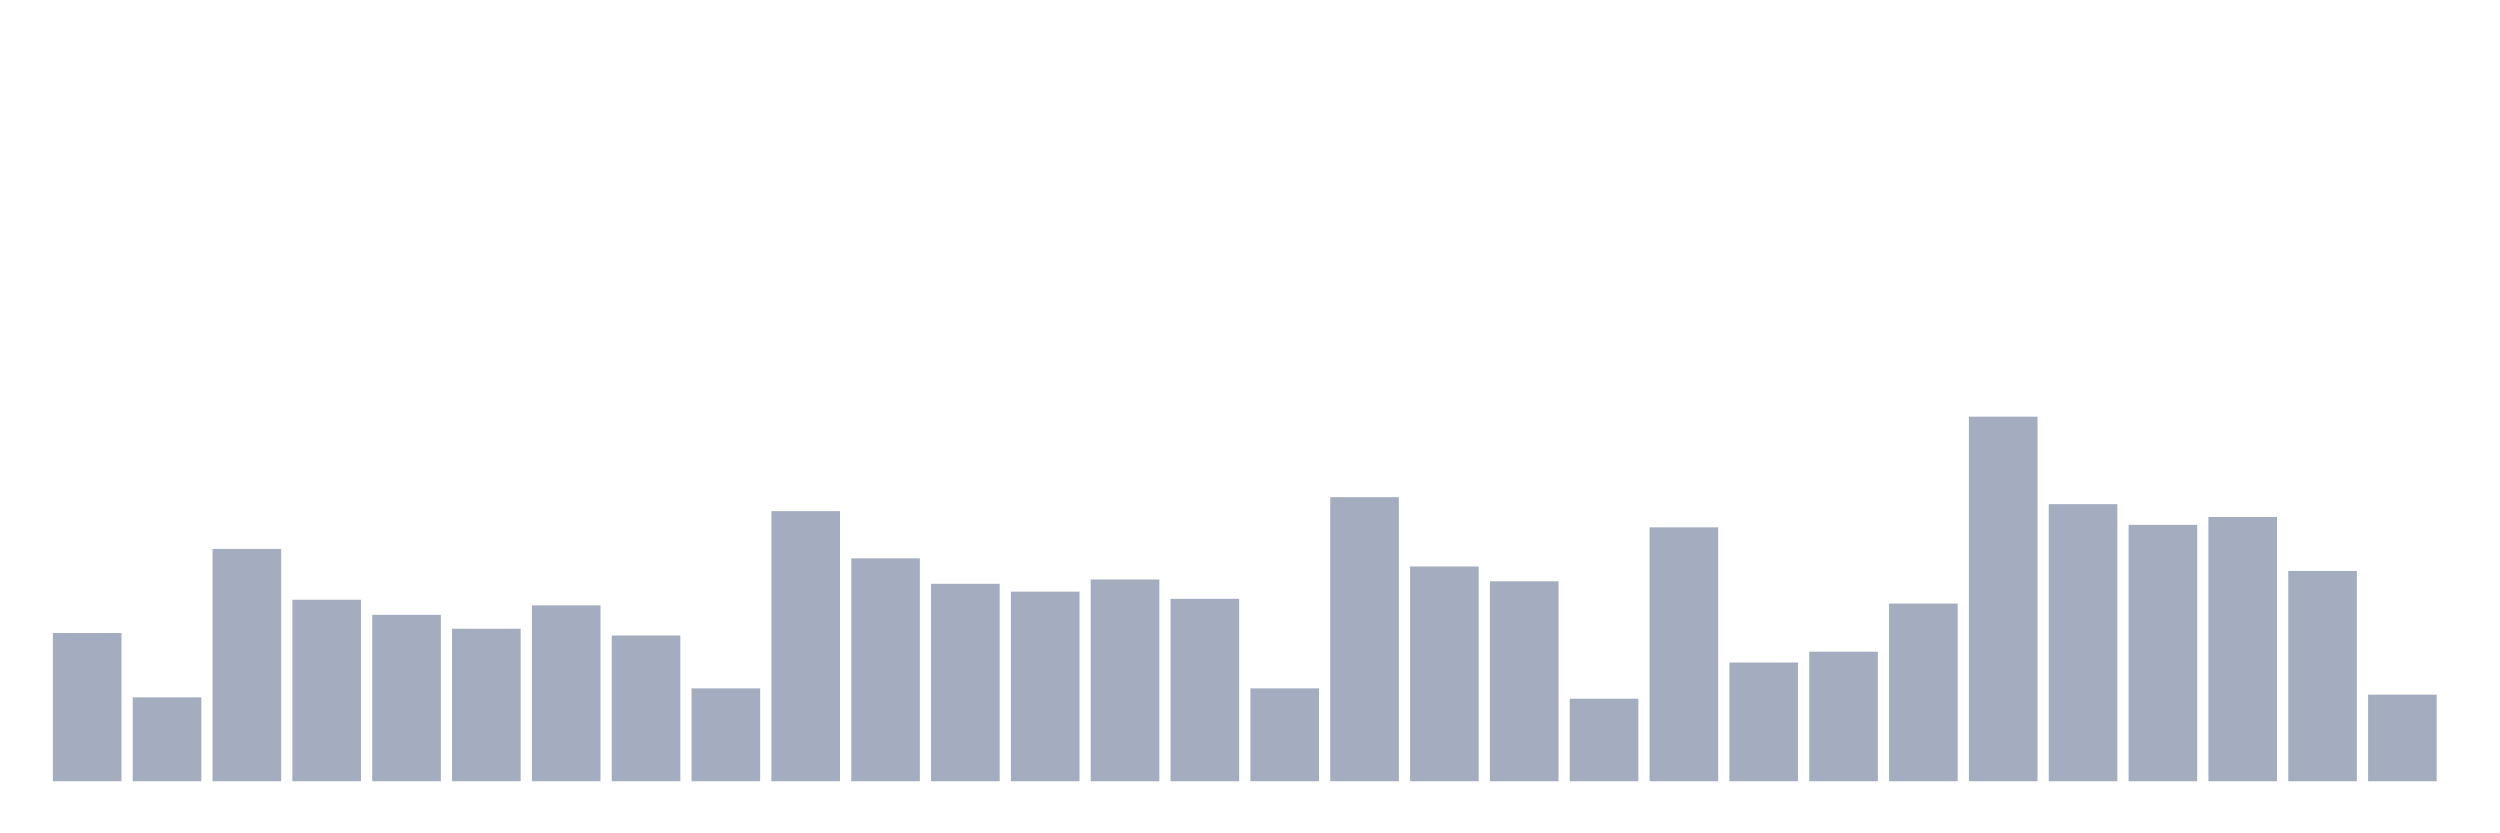 <svg xmlns="http://www.w3.org/2000/svg" viewBox="0 0 480 160"><g transform="translate(10,10)"><rect class="bar" x="0.153" width="13.175" y="111.542" height="28.458" fill="rgb(164,173,192)"></rect><rect class="bar" x="15.482" width="13.175" y="123.893" height="16.107" fill="rgb(164,173,192)"></rect><rect class="bar" x="30.81" width="13.175" y="95.392" height="44.608" fill="rgb(164,173,192)"></rect><rect class="bar" x="46.138" width="13.175" y="105.151" height="34.849" fill="rgb(164,173,192)"></rect><rect class="bar" x="61.466" width="13.175" y="108.044" height="31.956" fill="rgb(164,173,192)"></rect><rect class="bar" x="76.794" width="13.175" y="110.722" height="29.278" fill="rgb(164,173,192)"></rect><rect class="bar" x="92.123" width="13.175" y="106.231" height="33.769" fill="rgb(164,173,192)"></rect><rect class="bar" x="107.451" width="13.175" y="112.017" height="27.983" fill="rgb(164,173,192)"></rect><rect class="bar" x="122.779" width="13.175" y="122.165" height="17.835" fill="rgb(164,173,192)"></rect><rect class="bar" x="138.107" width="13.175" y="88.137" height="51.863" fill="rgb(164,173,192)"></rect><rect class="bar" x="153.436" width="13.175" y="97.205" height="42.795" fill="rgb(164,173,192)"></rect><rect class="bar" x="168.764" width="13.175" y="102.085" height="37.915" fill="rgb(164,173,192)"></rect><rect class="bar" x="184.092" width="13.175" y="103.597" height="36.403" fill="rgb(164,173,192)"></rect><rect class="bar" x="199.42" width="13.175" y="101.265" height="38.735" fill="rgb(164,173,192)"></rect><rect class="bar" x="214.748" width="13.175" y="104.978" height="35.022" fill="rgb(164,173,192)"></rect><rect class="bar" x="230.077" width="13.175" y="122.165" height="17.835" fill="rgb(164,173,192)"></rect><rect class="bar" x="245.405" width="13.175" y="85.46" height="54.54" fill="rgb(164,173,192)"></rect><rect class="bar" x="260.733" width="13.175" y="98.76" height="41.24" fill="rgb(164,173,192)"></rect><rect class="bar" x="276.061" width="13.175" y="101.61" height="38.39" fill="rgb(164,173,192)"></rect><rect class="bar" x="291.39" width="13.175" y="124.152" height="15.848" fill="rgb(164,173,192)"></rect><rect class="bar" x="306.718" width="13.175" y="91.246" height="48.754" fill="rgb(164,173,192)"></rect><rect class="bar" x="322.046" width="13.175" y="117.199" height="22.801" fill="rgb(164,173,192)"></rect><rect class="bar" x="337.374" width="13.175" y="115.126" height="24.874" fill="rgb(164,173,192)"></rect><rect class="bar" x="352.702" width="13.175" y="105.885" height="34.115" fill="rgb(164,173,192)"></rect><rect class="bar" x="368.031" width="13.175" y="70" height="70" fill="rgb(164,173,192)"></rect><rect class="bar" x="383.359" width="13.175" y="86.798" height="53.202" fill="rgb(164,173,192)"></rect><rect class="bar" x="398.687" width="13.175" y="90.771" height="49.229" fill="rgb(164,173,192)"></rect><rect class="bar" x="414.015" width="13.175" y="89.26" height="50.74" fill="rgb(164,173,192)"></rect><rect class="bar" x="429.344" width="13.175" y="99.624" height="40.376" fill="rgb(164,173,192)"></rect><rect class="bar" x="444.672" width="13.175" y="123.374" height="16.626" fill="rgb(164,173,192)"></rect></g></svg>